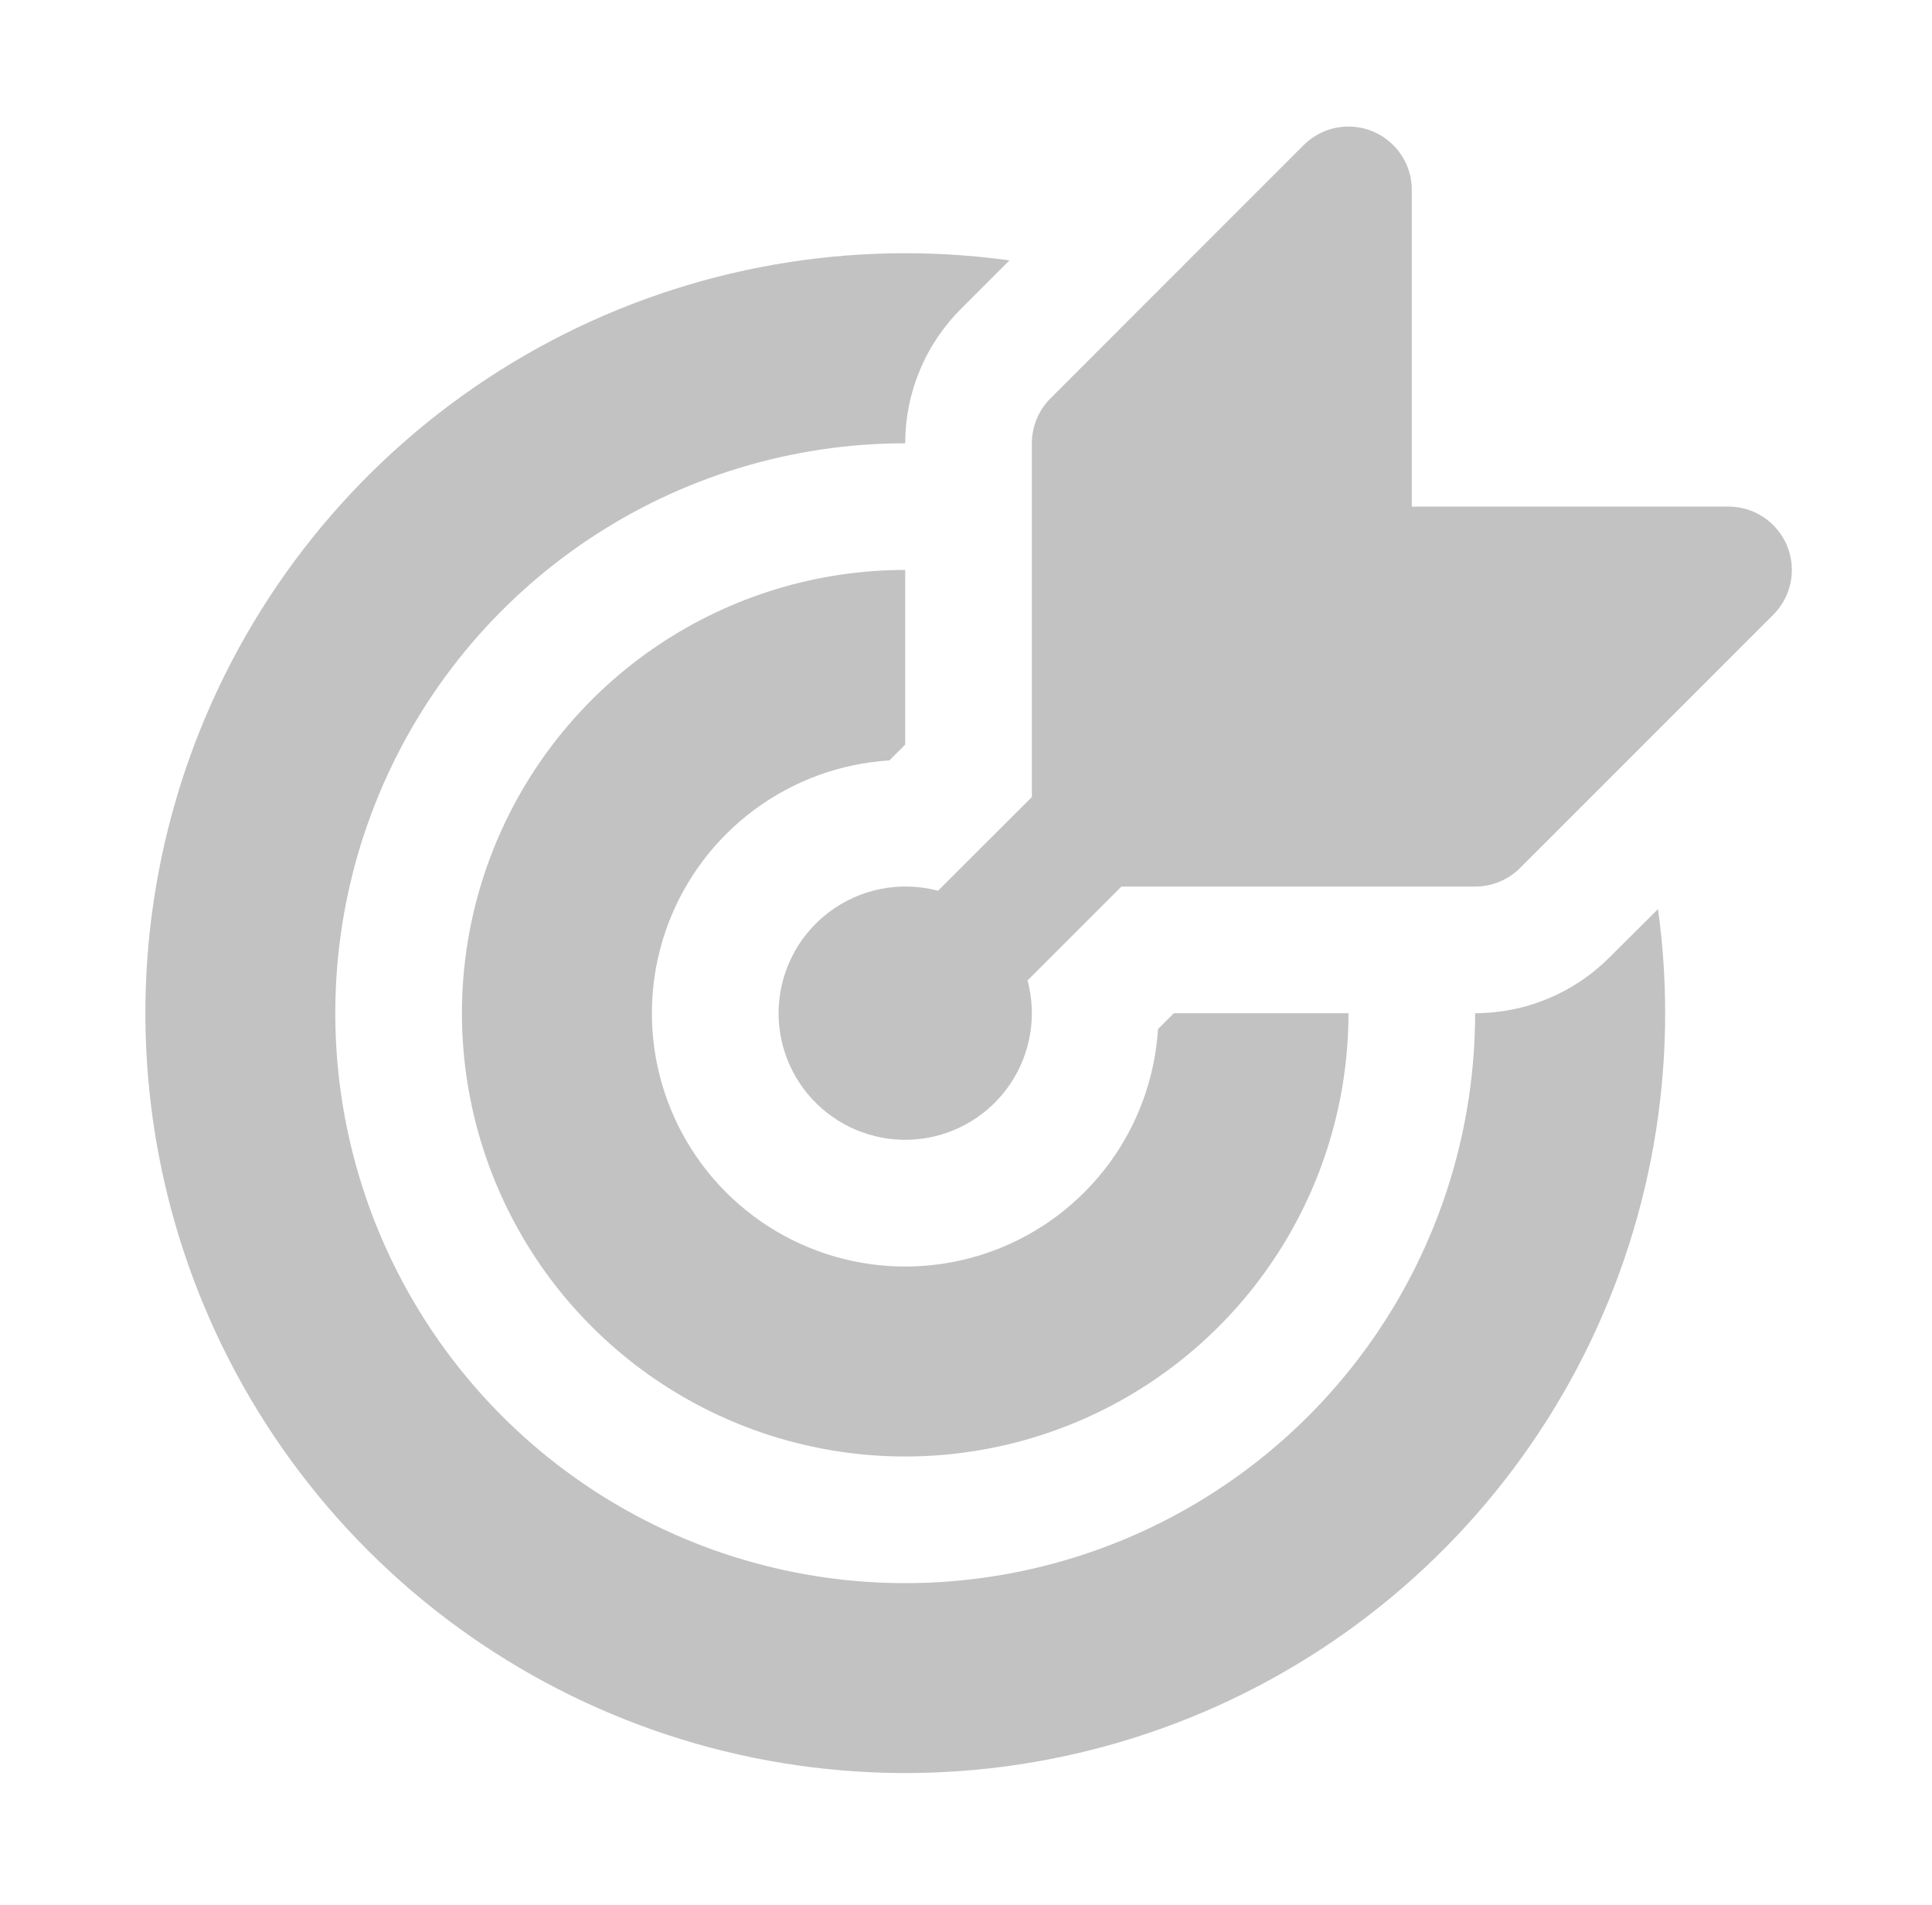 <svg width="71" height="70" viewBox="0 0 71 70" fill="none" xmlns="http://www.w3.org/2000/svg">
<g opacity="0.3">
<path d="M60.931 33.408C61.732 39.204 60.692 45.104 57.959 50.277C55.226 55.45 50.938 59.633 45.699 62.238C40.46 64.842 34.535 65.735 28.762 64.791C22.988 63.847 17.657 61.113 13.52 56.976C9.384 52.838 6.651 47.507 5.708 41.733C4.765 35.959 5.659 30.034 8.264 24.796C10.87 19.558 15.054 15.27 20.227 12.538C25.401 9.806 31.301 8.767 37.096 9.569L35.314 11.352C34.665 12 34.15 12.77 33.799 13.617C33.447 14.464 33.266 15.373 33.266 16.29C29.124 16.29 25.074 17.518 21.63 19.82C18.186 22.121 15.501 25.392 13.916 29.219C12.331 33.046 11.916 37.258 12.724 41.32C13.533 45.383 15.527 49.115 18.456 52.044C21.385 54.973 25.117 56.968 29.18 57.776C33.243 58.584 37.454 58.169 41.281 56.584C45.108 54.999 48.379 52.314 50.681 48.87C52.982 45.426 54.21 41.377 54.21 37.234C56.061 37.233 57.836 36.496 59.144 35.186L60.931 33.408Z" fill="#333333"/>
<path d="M51.492 5.687C51.748 6.07 51.884 6.521 51.883 6.982V18.617H63.519C63.98 18.616 64.43 18.753 64.814 19.008C65.197 19.264 65.496 19.628 65.673 20.053C65.849 20.479 65.895 20.948 65.805 21.4C65.715 21.852 65.493 22.267 65.166 22.592L55.858 31.901C55.641 32.117 55.384 32.288 55.102 32.404C54.819 32.521 54.516 32.581 54.21 32.58H41.211L37.762 36.029C37.933 36.669 37.966 37.338 37.858 37.991C37.75 38.645 37.504 39.268 37.136 39.818C36.768 40.369 36.286 40.835 35.724 41.185C35.161 41.534 34.531 41.76 33.874 41.847C33.217 41.933 32.55 41.879 31.916 41.686C31.282 41.494 30.696 41.169 30.198 40.732C29.7 40.296 29.301 39.758 29.027 39.155C28.754 38.551 28.612 37.897 28.612 37.234C28.613 36.52 28.778 35.816 29.094 35.176C29.41 34.536 29.869 33.977 30.435 33.543C31.001 33.108 31.659 32.809 32.359 32.669C33.059 32.528 33.782 32.551 34.471 32.734L37.92 29.29V16.29C37.92 15.984 37.98 15.681 38.096 15.399C38.213 15.116 38.384 14.859 38.6 14.643L47.908 5.334C48.234 5.008 48.649 4.785 49.101 4.695C49.553 4.605 50.021 4.651 50.447 4.828C50.873 5.004 51.237 5.303 51.492 5.687Z" fill="#333333"/>
<path d="M33.266 20.944C30.044 20.944 26.895 21.9 24.216 23.69C21.537 25.48 19.449 28.024 18.216 31C16.983 33.977 16.66 37.252 17.289 40.412C17.918 43.572 19.469 46.475 21.747 48.753C24.026 51.031 26.928 52.583 30.088 53.211C33.248 53.84 36.523 53.517 39.5 52.284C42.476 51.051 45.021 48.963 46.81 46.284C48.6 43.606 49.556 40.456 49.556 37.234H43.138L42.556 37.816C42.444 39.604 41.819 41.322 40.755 42.763C39.691 44.205 38.233 45.308 36.557 45.942C34.882 46.575 33.059 46.712 31.307 46.335C29.556 45.958 27.95 45.084 26.683 43.817C25.417 42.55 24.542 40.944 24.165 39.193C23.788 37.442 23.925 35.619 24.558 33.943C25.192 32.267 26.296 30.81 27.737 29.746C29.178 28.682 30.896 28.056 32.684 27.944L33.266 27.363V20.944Z" fill="#333333"/>
</g>
</svg>
